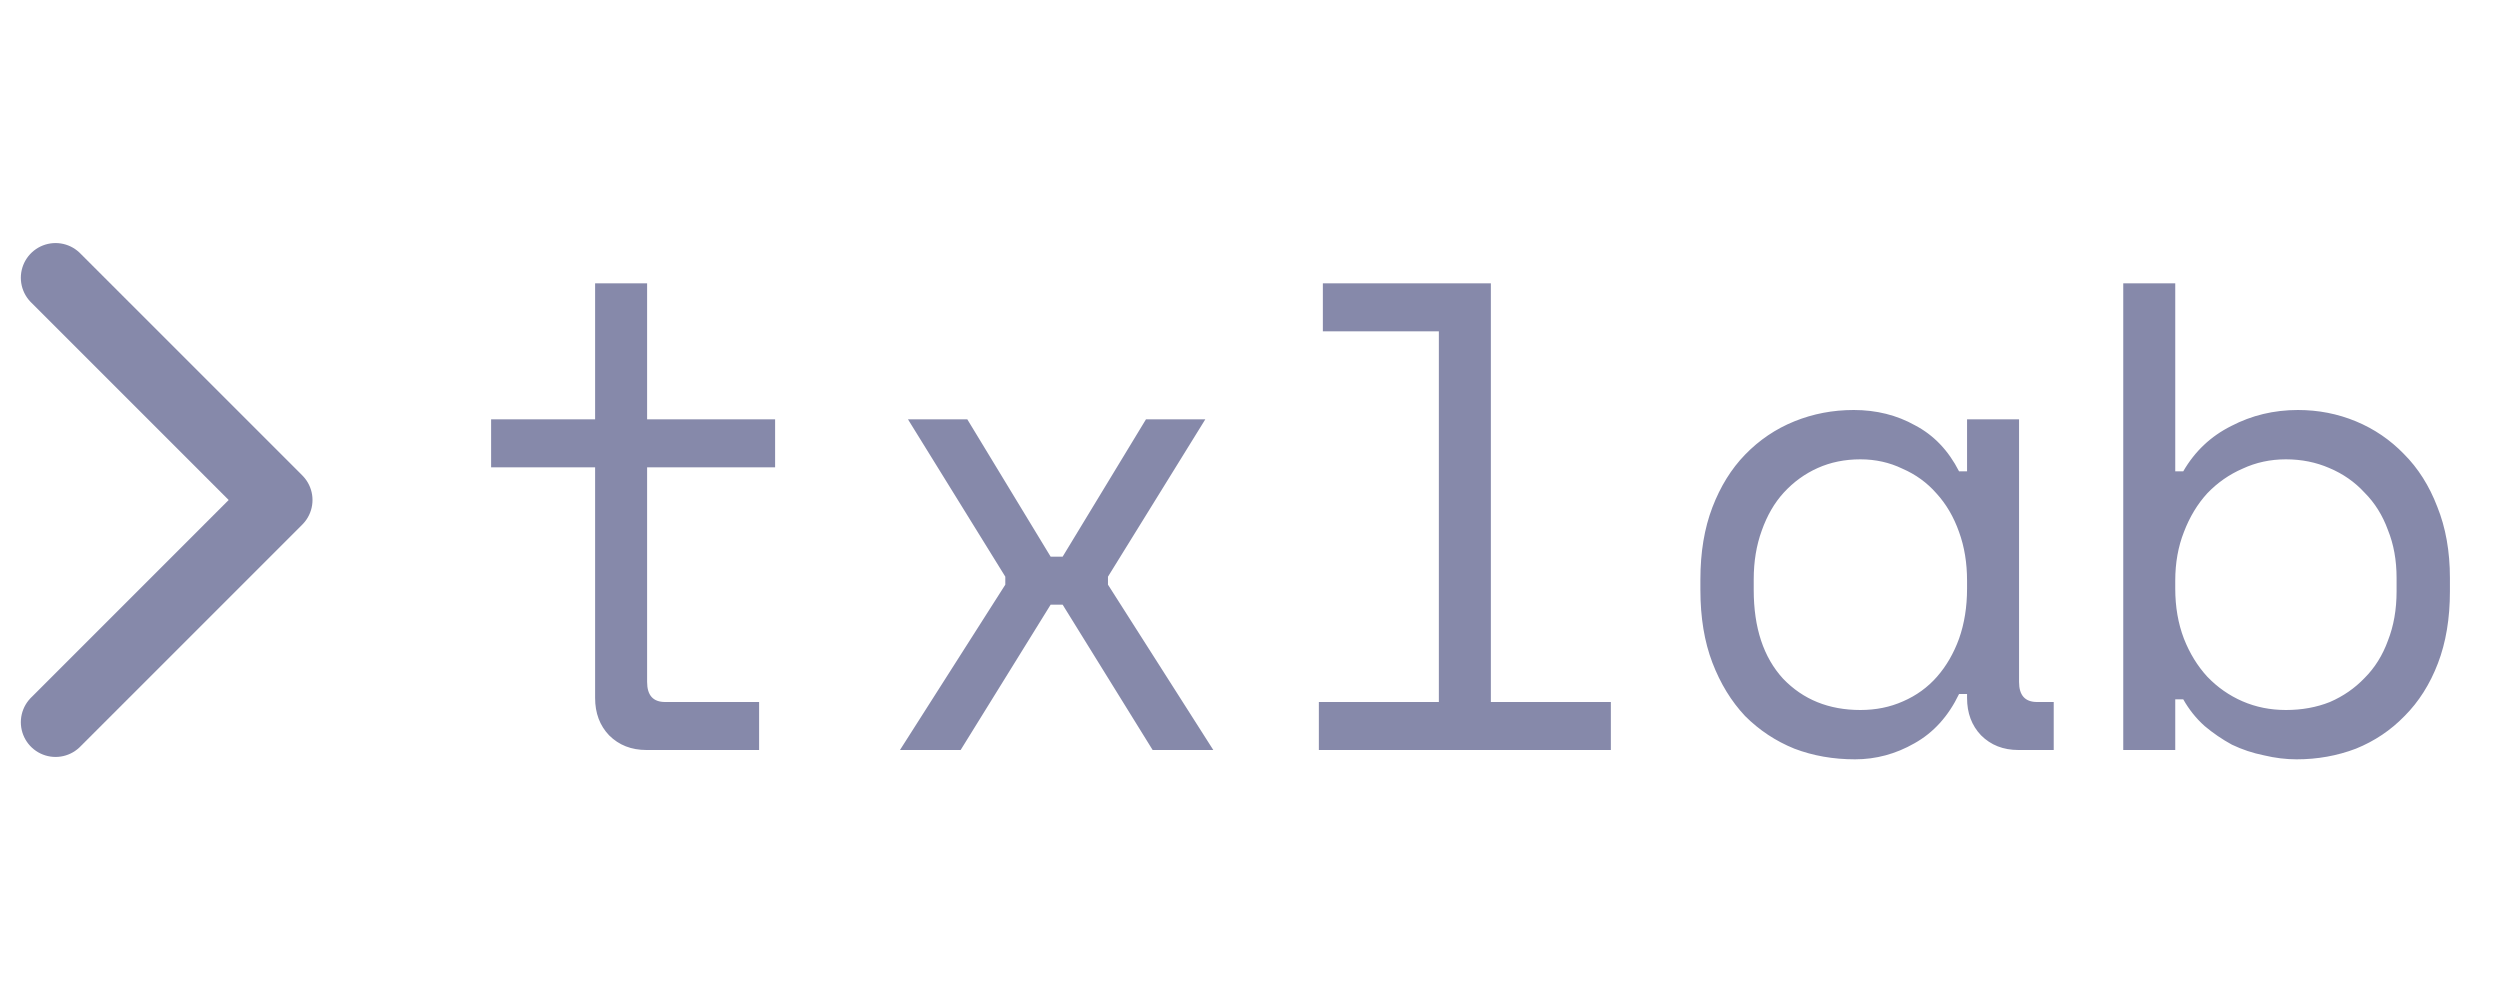 <svg width="90" height="36" viewBox="0 0 90 36" fill="none" xmlns="http://www.w3.org/2000/svg">
<path d="M17.68 15.096H21.424V10.2H23.296V15.096H27.904V16.824H23.296V24.552C23.296 25.032 23.512 25.272 23.944 25.272H27.328V27H23.272C22.728 27 22.28 26.824 21.928 26.472C21.592 26.12 21.424 25.672 21.424 25.128V16.824H17.68V15.096ZM41.255 15.096H43.391L39.887 20.76V21.048L43.679 27H41.495L38.255 21.768H37.823L34.583 27H32.399L36.191 21.048V20.76L32.687 15.096H34.823L37.823 20.04H38.255L41.255 15.096ZM47.479 25.272H51.799V11.928H47.623V10.2H53.671V25.272H57.991V27H47.479V25.272ZM70.814 24.984H70.526C70.142 25.784 69.606 26.376 68.918 26.76C68.246 27.144 67.534 27.336 66.782 27.336C65.998 27.336 65.27 27.208 64.598 26.952C63.926 26.68 63.334 26.288 62.822 25.776C62.326 25.248 61.934 24.608 61.646 23.856C61.358 23.104 61.214 22.232 61.214 21.24V20.856C61.214 19.88 61.358 19.016 61.646 18.264C61.934 17.512 62.326 16.88 62.822 16.368C63.334 15.84 63.926 15.44 64.598 15.168C65.27 14.896 65.982 14.76 66.734 14.76C67.55 14.76 68.286 14.944 68.942 15.312C69.614 15.664 70.142 16.216 70.526 16.968H70.814V15.096H72.686V24.552C72.686 25.032 72.902 25.272 73.334 25.272H73.934V27H72.662C72.118 27 71.67 26.824 71.318 26.472C70.982 26.12 70.814 25.672 70.814 25.128V24.984ZM66.974 25.56C67.534 25.56 68.046 25.456 68.51 25.248C68.99 25.04 69.398 24.744 69.734 24.36C70.07 23.976 70.334 23.52 70.526 22.992C70.718 22.448 70.814 21.848 70.814 21.192V20.904C70.814 20.264 70.718 19.68 70.526 19.152C70.334 18.608 70.062 18.144 69.71 17.76C69.374 17.376 68.966 17.08 68.486 16.872C68.022 16.648 67.518 16.536 66.974 16.536C66.414 16.536 65.902 16.64 65.438 16.848C64.974 17.056 64.566 17.352 64.214 17.736C63.878 18.104 63.614 18.56 63.422 19.104C63.23 19.632 63.134 20.216 63.134 20.856V21.24C63.134 22.6 63.486 23.664 64.19 24.432C64.91 25.184 65.838 25.56 66.974 25.56ZM78.309 27H76.437V10.2H78.309V16.968H78.597C79.013 16.248 79.589 15.704 80.325 15.336C81.061 14.952 81.861 14.76 82.725 14.76C83.461 14.76 84.157 14.896 84.813 15.168C85.469 15.44 86.045 15.832 86.541 16.344C87.053 16.856 87.453 17.488 87.741 18.24C88.045 18.992 88.197 19.848 88.197 20.808V21.288C88.197 22.264 88.053 23.128 87.765 23.88C87.477 24.632 87.077 25.264 86.565 25.776C86.069 26.288 85.485 26.68 84.813 26.952C84.141 27.208 83.429 27.336 82.677 27.336C82.293 27.336 81.901 27.288 81.501 27.192C81.101 27.112 80.717 26.984 80.349 26.808C79.997 26.616 79.669 26.392 79.365 26.136C79.061 25.864 78.805 25.544 78.597 25.176H78.309V27ZM82.293 25.56C82.869 25.56 83.397 25.464 83.877 25.272C84.357 25.064 84.773 24.776 85.125 24.408C85.493 24.04 85.773 23.592 85.965 23.064C86.173 22.536 86.277 21.944 86.277 21.288V20.808C86.277 20.168 86.173 19.592 85.965 19.08C85.773 18.552 85.493 18.104 85.125 17.736C84.773 17.352 84.349 17.056 83.853 16.848C83.373 16.64 82.853 16.536 82.293 16.536C81.733 16.536 81.213 16.648 80.733 16.872C80.253 17.08 79.829 17.376 79.461 17.76C79.109 18.144 78.829 18.608 78.621 19.152C78.413 19.68 78.309 20.264 78.309 20.904V21.192C78.309 21.848 78.413 22.448 78.621 22.992C78.829 23.52 79.109 23.976 79.461 24.36C79.829 24.744 80.253 25.04 80.733 25.248C81.213 25.456 81.733 25.56 82.293 25.56Z" fill="#8689AA"/>
<path d="M2 10L10 18L2 26" stroke="#8689AA" stroke-width="2.5" stroke-linecap="round" stroke-linejoin="round"/>
</svg>
